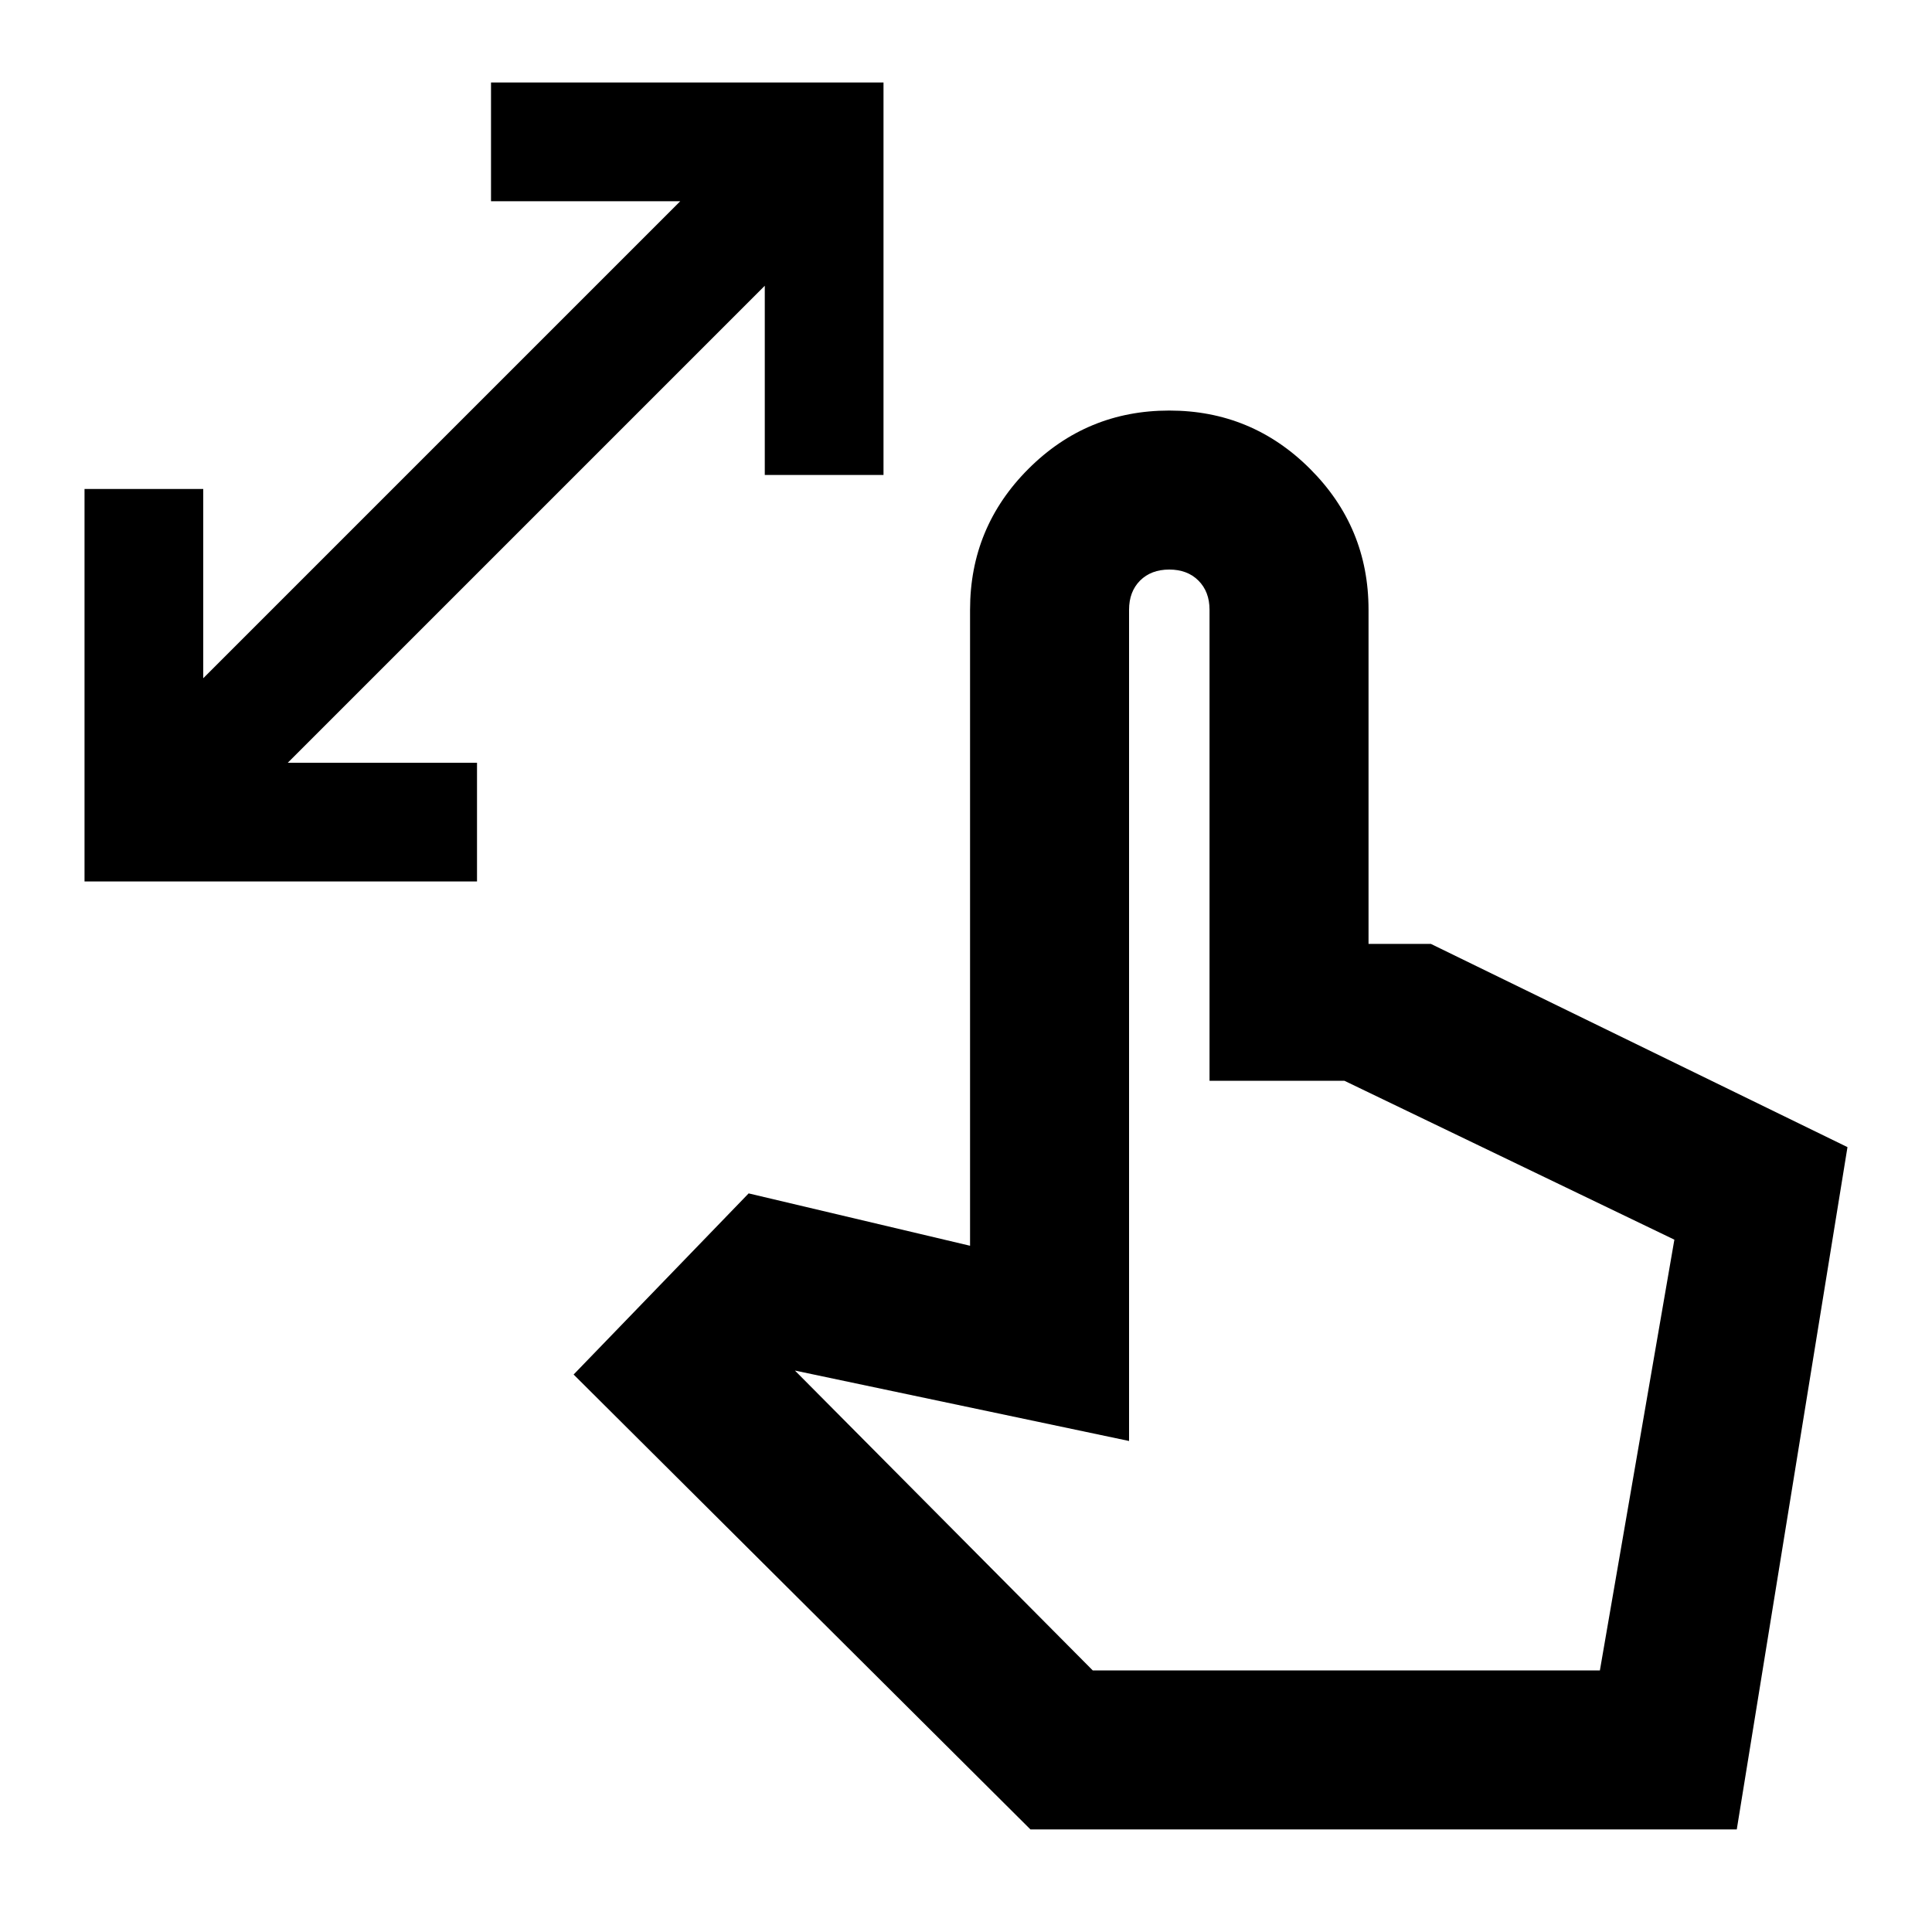 <svg xmlns="http://www.w3.org/2000/svg" height="20" width="20"><path d="M.875 9.125V5.062h1.229v1.959l4.938-4.938H5.083V.854h4.063v4.063H7.917V2.958L2.979 7.896h1.959v1.229Zm9.792 9.813-4.729-4.709 1.812-1.875 2.292.542V6.312q0-.854.604-1.458t1.458-.604q.854 0 1.458.604.605.604.605 1.458v3.459h.645l4.313 2.104-1.146 7.063Zm.645-1.646h5.25l.771-4.459-3.416-1.645h-1.396V6.312q0-.187-.115-.302-.114-.114-.302-.114-.187 0-.302.114-.114.115-.114.302v8.605l-3.459-.729Zm0 0h5.25Z"/></svg>